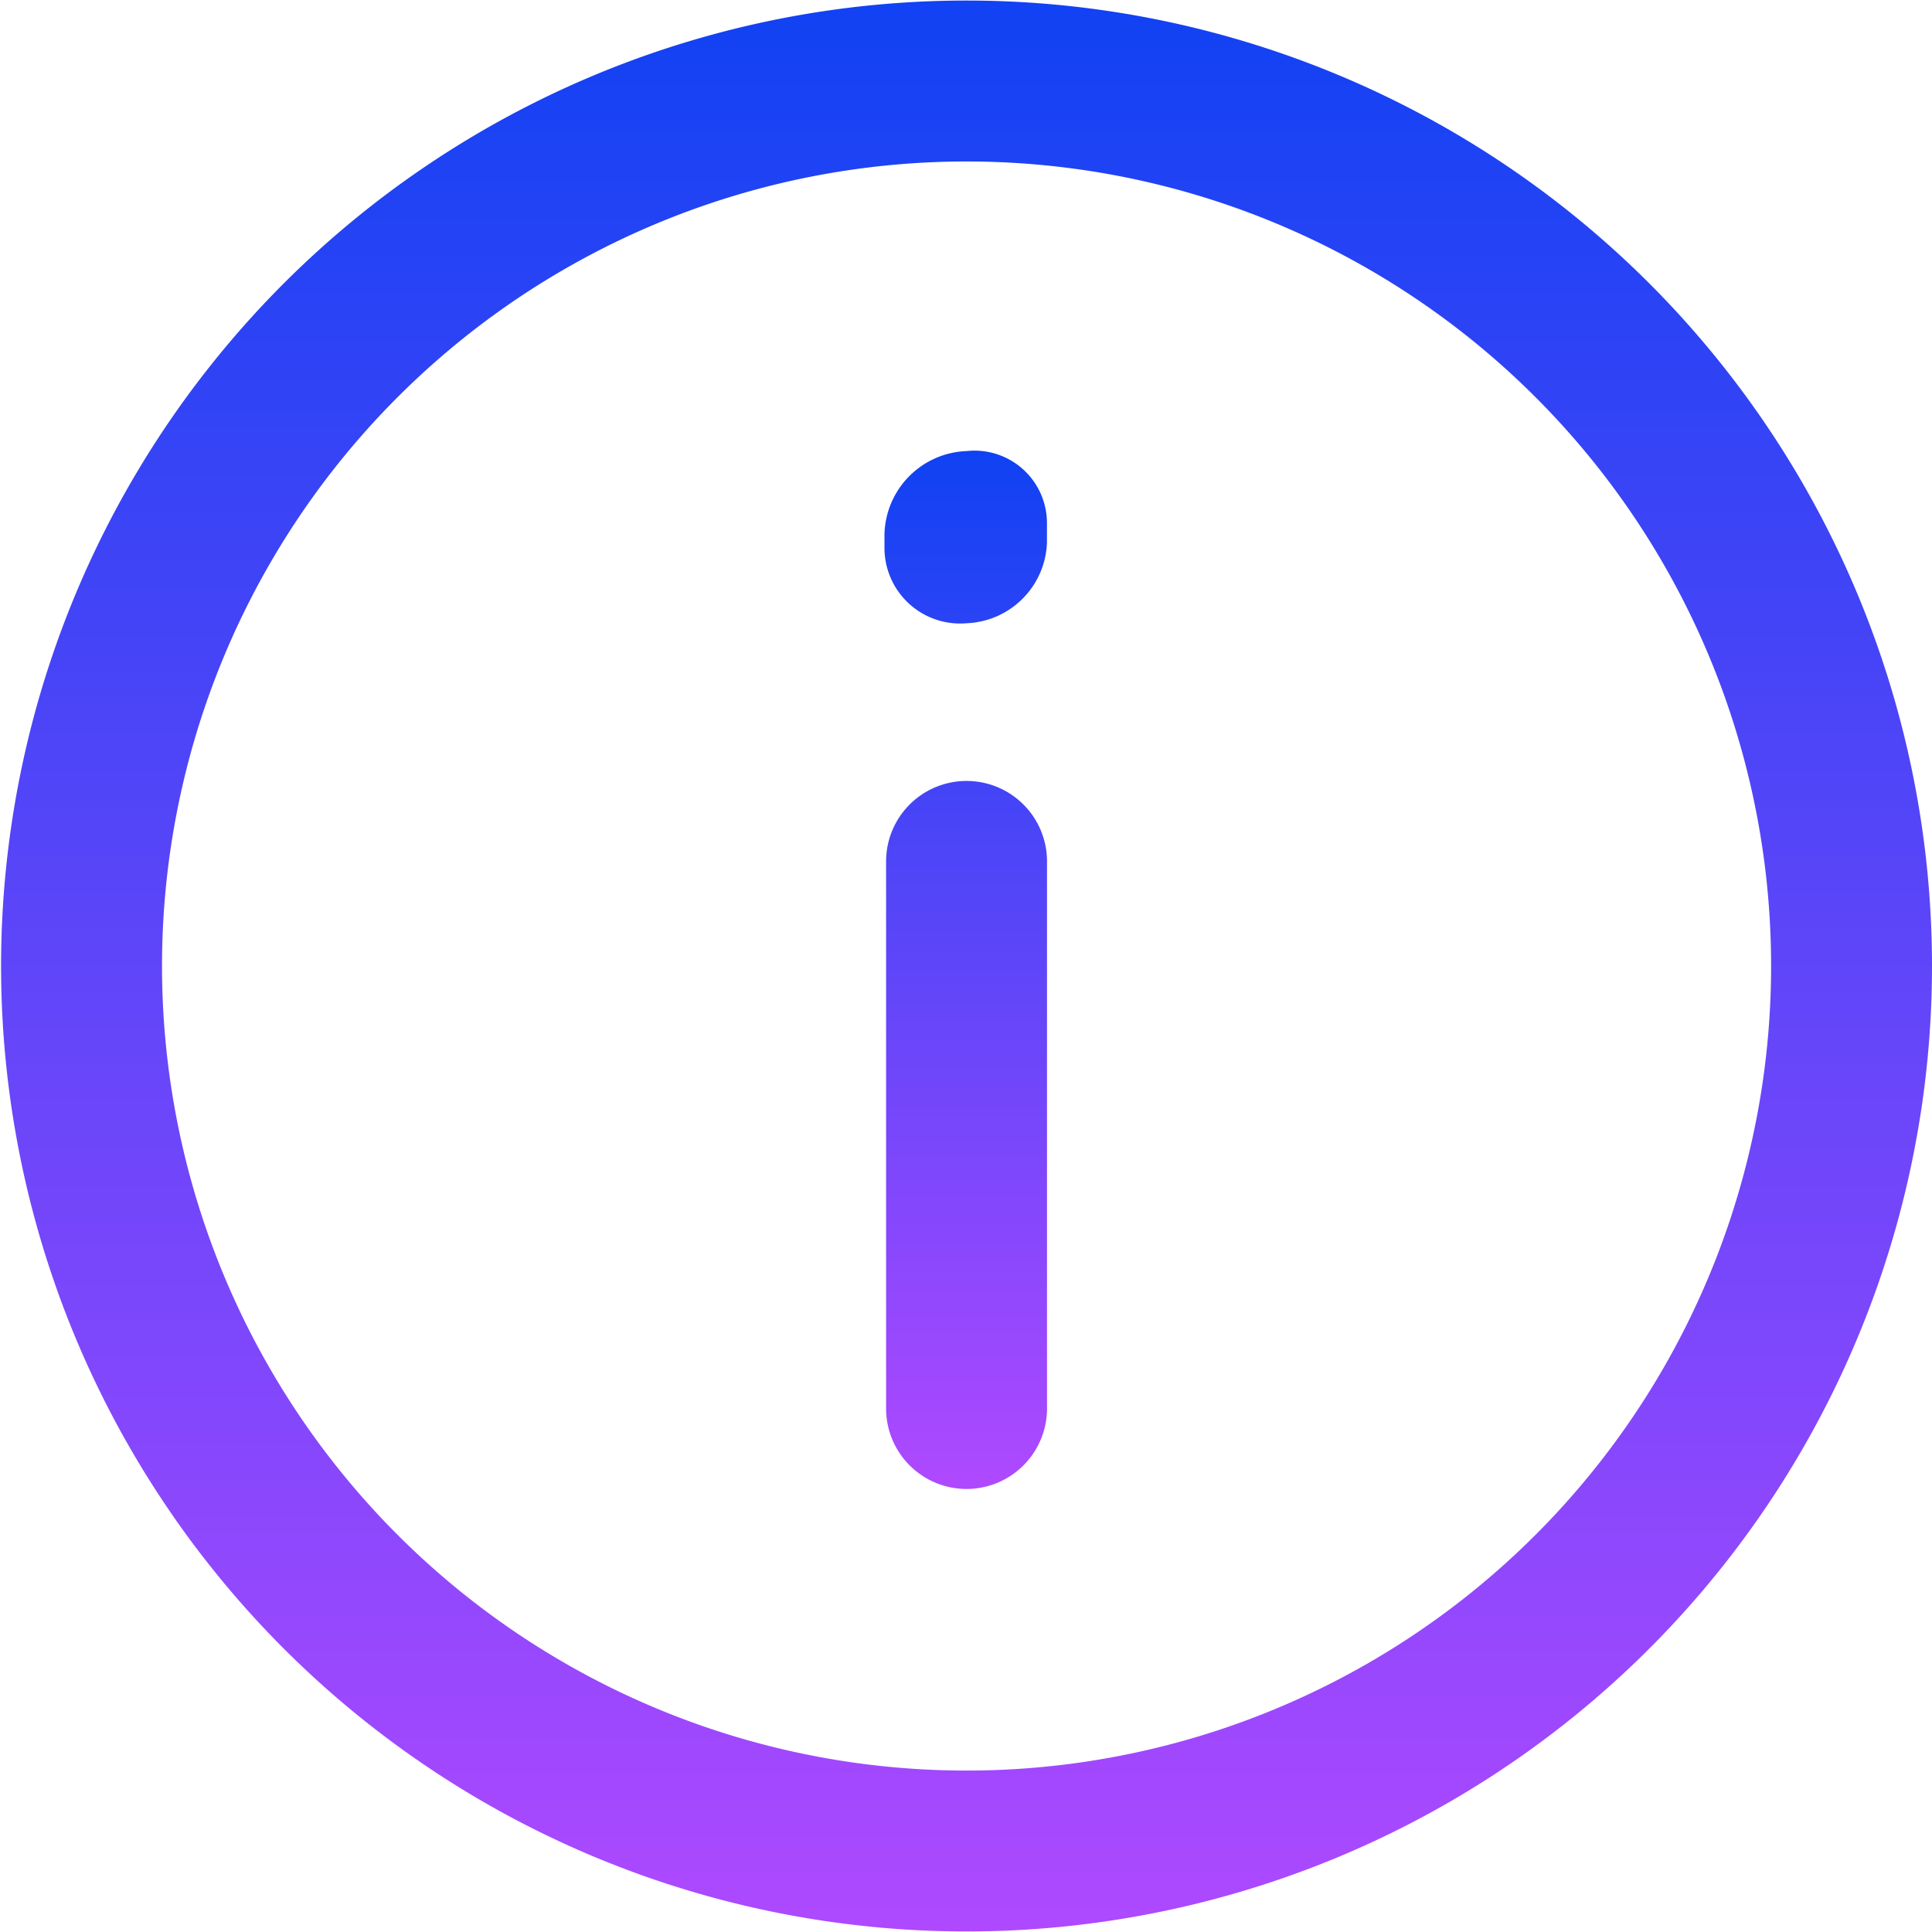 <svg xmlns="http://www.w3.org/2000/svg" xmlns:xlink="http://www.w3.org/1999/xlink" width="100" height="100" viewBox="0 0 100 100">
  <defs>
    <linearGradient id="linear-gradient" x1="0.5" x2="0.5" y2="1" gradientUnits="objectBoundingBox">
      <stop offset="0" stop-color="#1042f3"/>
      <stop offset="1" stop-color="#af49ff"/>
    </linearGradient>
  </defs>
  <g id="Group_60074" data-name="Group 60074" transform="translate(2478 4789)">
    <rect id="Rectangle_16321" data-name="Rectangle 16321" width="100" height="100" transform="translate(-2478 -4789)" fill="none"/>
    <g id="Layer_2" data-name="Layer 2" transform="translate(-2479.944 -4790.972)">
      <path id="Path_17651" data-name="Path 17651" d="M51.972,2a49.972,49.972,0,1,0,49.972,49.972A49.972,49.972,0,0,0,51.972,2Zm0,91.616A41.643,41.643,0,1,1,93.616,51.972,41.643,41.643,0,0,1,51.972,93.616Z" transform="translate(0 0)" fill="url(#linear-gradient)"/>
      <path id="Path_17652" data-name="Path 17652" d="M11.738,21.894a4.164,4.164,0,0,0-4.164,4.164V54.376a4.164,4.164,0,0,0,8.329,0V26.059A4.164,4.164,0,0,0,11.738,21.894Zm0-17.074A4.414,4.414,0,0,0,7.49,9.151v.666a3.914,3.914,0,0,0,4.248,3.914A4.331,4.331,0,0,0,15.9,9.568v-1A3.748,3.748,0,0,0,11.738,4.82Z" transform="translate(40.234 20.5)" fill="url(#linear-gradient)"/>
    </g>
  </g>
</svg>
